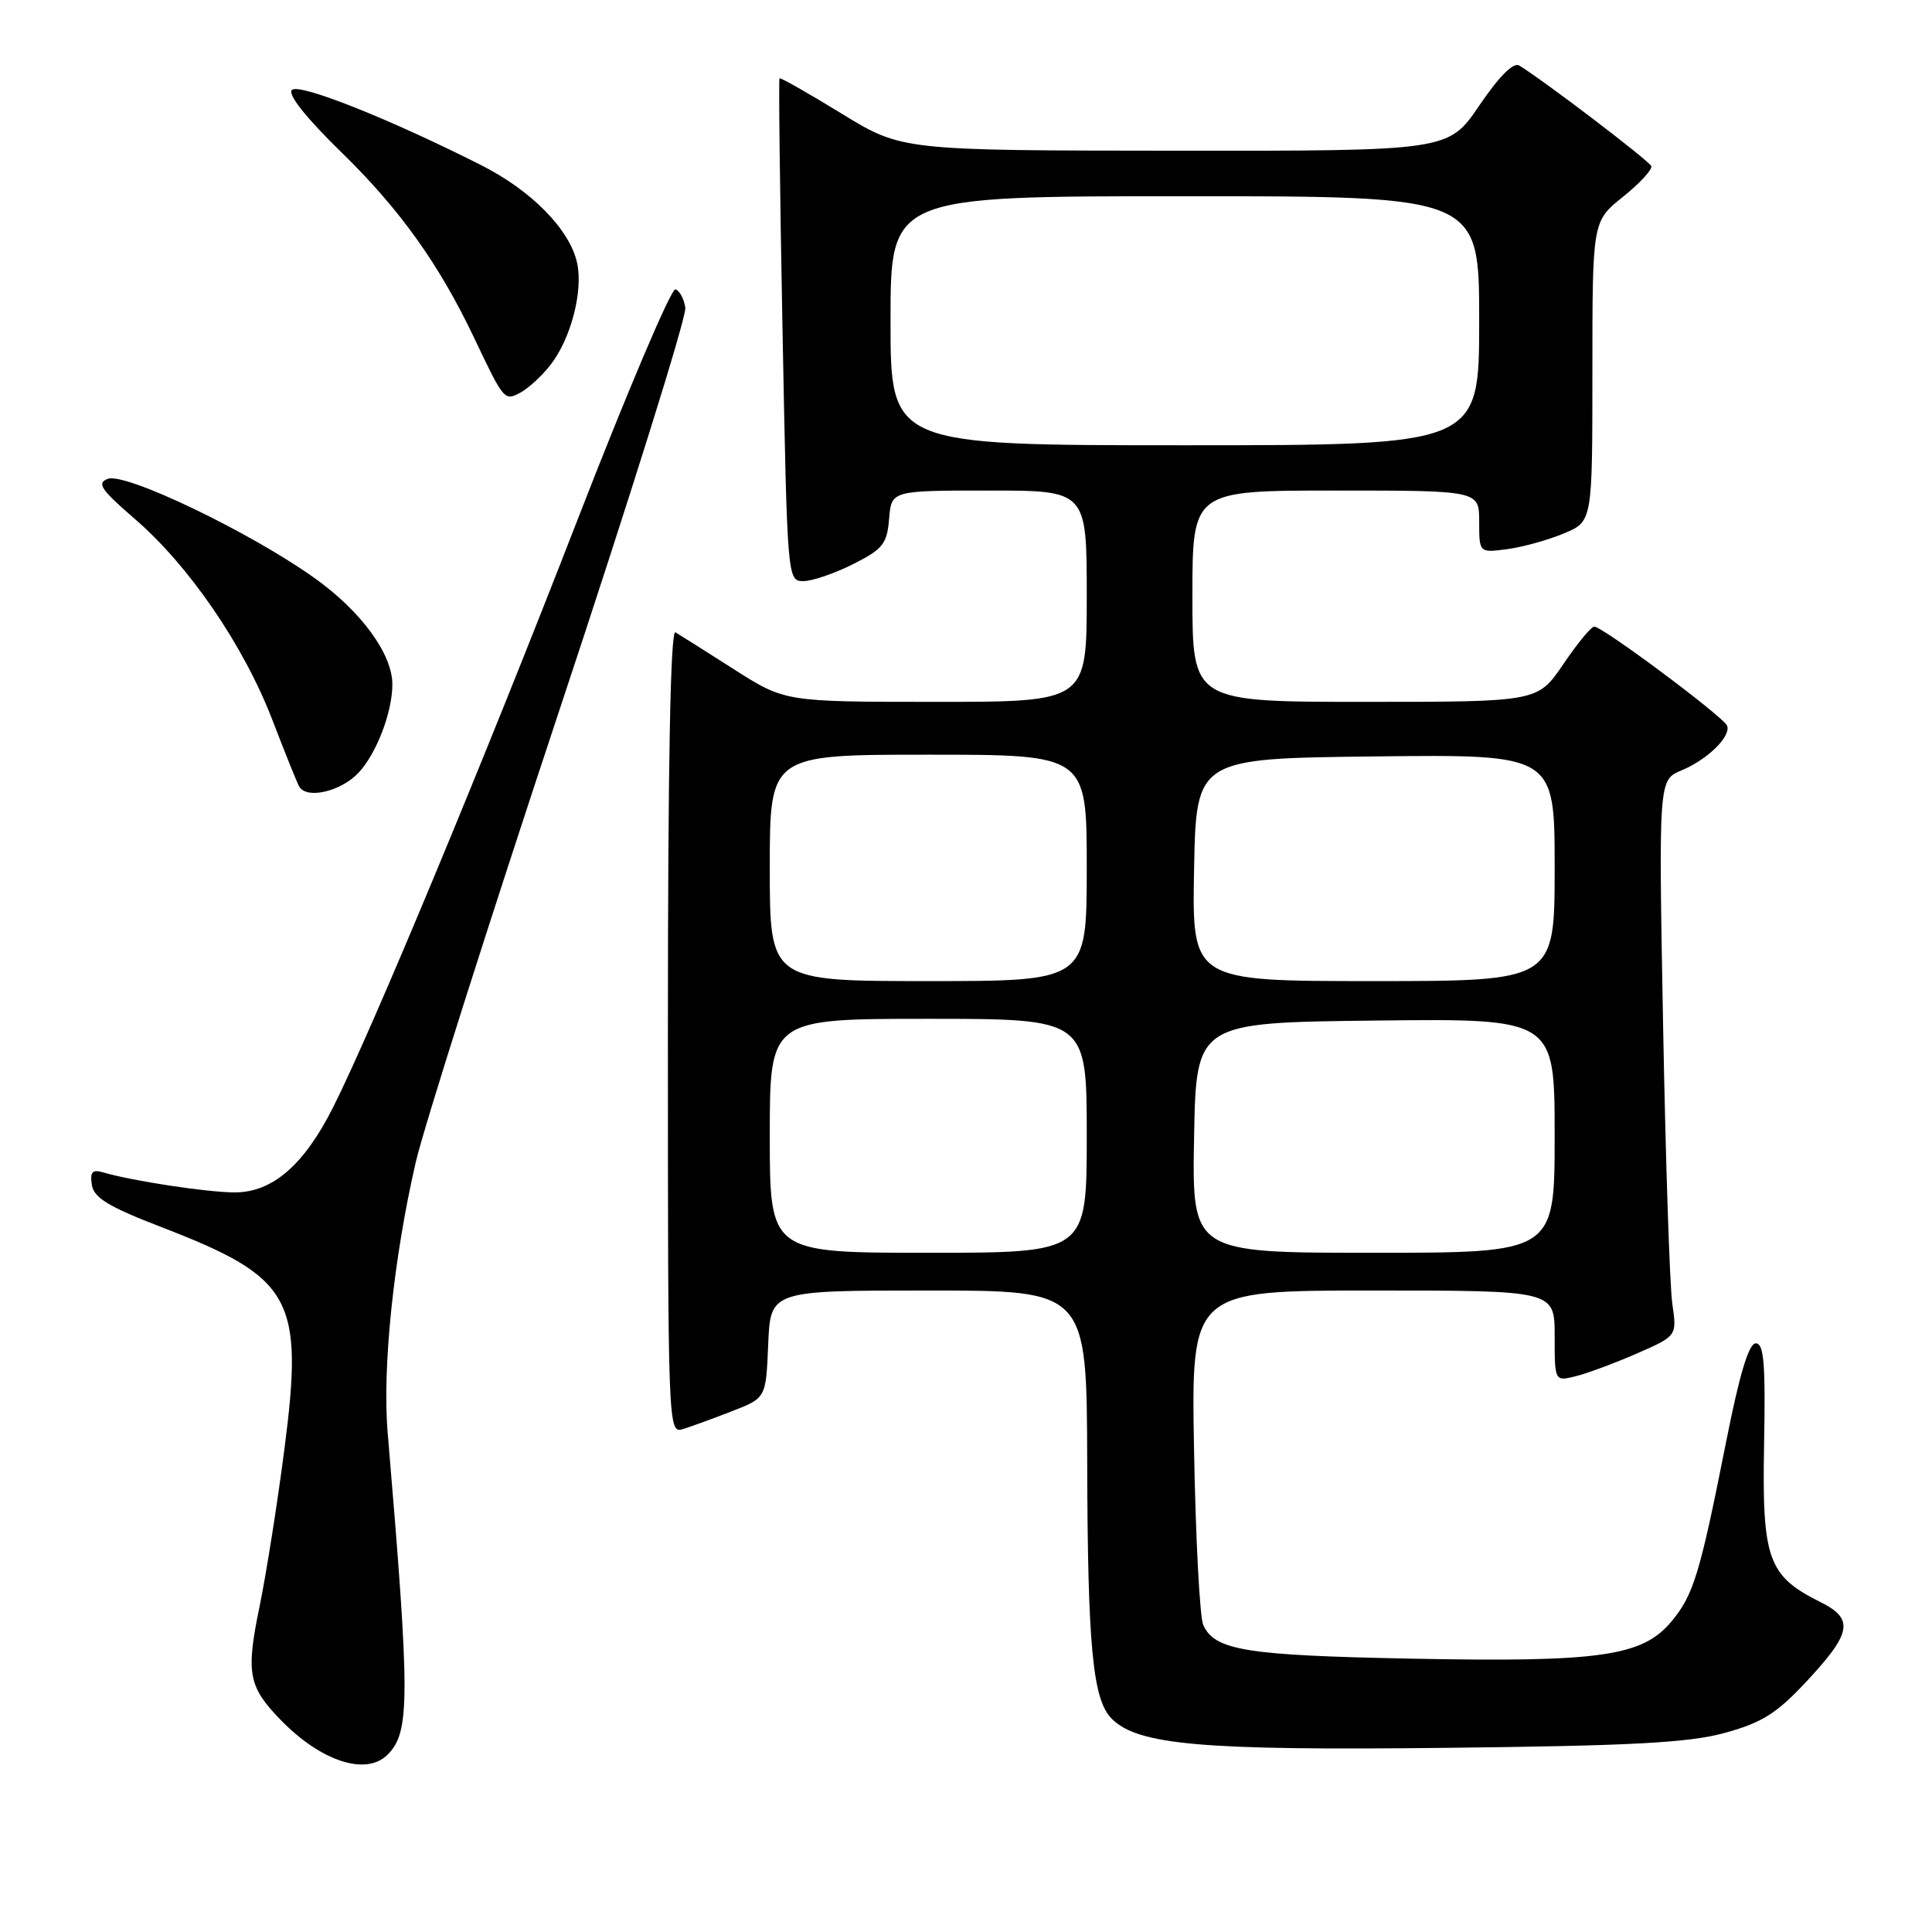 <?xml version="1.0" encoding="UTF-8" standalone="no"?>
<!DOCTYPE svg PUBLIC "-//W3C//DTD SVG 1.1//EN" "http://www.w3.org/Graphics/SVG/1.1/DTD/svg11.dtd" >
<svg xmlns="http://www.w3.org/2000/svg" xmlns:xlink="http://www.w3.org/1999/xlink" version="1.1" viewBox="0 0 256 256">
 <g >
 <path fill="currentColor"
d=" M 51.35 232.51 C 54.35 229.51 54.35 225.12 51.37 189.86 C 50.64 181.25 52.15 166.73 55.09 154.00 C 56.17 149.32 64.72 122.42 74.09 94.20 C 83.46 65.99 90.99 41.95 90.81 40.78 C 90.64 39.61 90.05 38.51 89.50 38.34 C 88.95 38.17 83.13 51.86 76.57 68.76 C 64.10 100.91 49.23 136.64 44.11 146.78 C 40.27 154.39 36.09 158.00 31.11 158.00 C 27.52 158.00 17.51 156.48 13.67 155.35 C 12.23 154.93 11.91 155.28 12.17 156.99 C 12.43 158.72 14.36 159.89 21.47 162.63 C 38.80 169.32 40.29 172.04 37.66 192.21 C 36.73 199.39 35.26 208.65 34.41 212.78 C 32.56 221.72 32.89 223.48 37.21 227.92 C 42.56 233.41 48.51 235.34 51.35 232.51 Z  M 228.50 229.63 C 233.38 228.30 235.36 227.07 239.11 223.08 C 245.39 216.39 245.75 214.54 241.21 212.28 C 234.26 208.82 233.47 206.60 233.75 191.42 C 233.95 180.69 233.73 178.00 232.65 178.00 C 231.72 178.00 230.49 182.09 228.68 191.25 C 225.22 208.67 224.39 211.38 221.43 214.91 C 217.58 219.48 211.95 220.27 187.00 219.78 C 165.10 219.35 160.97 218.69 159.44 215.33 C 158.98 214.32 158.43 203.94 158.22 192.25 C 157.83 171.00 157.83 171.00 181.91 171.00 C 206.00 171.00 206.00 171.00 206.00 177.02 C 206.00 183.04 206.00 183.04 208.75 182.37 C 210.26 182.00 213.91 180.65 216.86 179.36 C 222.21 177.02 222.21 177.02 221.59 172.76 C 221.25 170.42 220.70 153.84 220.37 135.92 C 219.77 103.34 219.77 103.34 222.81 102.08 C 226.25 100.65 229.38 97.59 228.85 96.16 C 228.43 95.02 212.31 82.99 211.24 83.03 C 210.83 83.04 208.98 85.29 207.13 88.03 C 203.75 93.00 203.75 93.00 180.88 93.00 C 158.00 93.00 158.00 93.00 158.00 79.00 C 158.00 65.00 158.00 65.00 177.00 65.00 C 196.00 65.00 196.00 65.00 196.00 69.13 C 196.00 73.26 196.00 73.26 199.75 72.76 C 201.81 72.48 205.19 71.54 207.25 70.67 C 211.00 69.10 211.00 69.10 211.00 49.22 C 211.00 29.33 211.00 29.33 215.05 26.08 C 217.28 24.29 218.97 22.46 218.80 22.01 C 218.54 21.31 204.56 10.66 201.30 8.68 C 200.54 8.21 198.64 10.12 196.02 13.97 C 191.93 20.00 191.93 20.00 155.71 19.97 C 119.50 19.94 119.50 19.94 111.51 15.05 C 107.11 12.35 103.42 10.25 103.29 10.38 C 103.16 10.50 103.34 25.54 103.69 43.80 C 104.32 76.80 104.33 77.00 106.45 77.00 C 107.62 77.00 110.58 75.99 113.04 74.75 C 116.99 72.76 117.54 72.07 117.81 68.75 C 118.12 65.00 118.12 65.00 131.06 65.00 C 144.00 65.00 144.00 65.00 144.00 79.00 C 144.00 93.00 144.00 93.00 124.01 93.00 C 104.02 93.00 104.02 93.00 97.26 88.69 C 93.54 86.32 90.05 84.11 89.50 83.79 C 88.84 83.39 88.50 101.24 88.50 136.58 C 88.50 189.52 88.52 189.97 90.50 189.36 C 91.60 189.02 94.53 187.95 97.00 186.99 C 101.50 185.24 101.50 185.24 101.79 178.12 C 102.09 171.00 102.09 171.00 123.04 171.00 C 144.00 171.00 144.00 171.00 144.06 193.75 C 144.12 218.23 144.79 225.22 147.31 227.74 C 150.79 231.22 159.21 231.96 191.50 231.60 C 216.24 231.33 223.71 230.93 228.50 229.63 Z  M 47.54 102.36 C 49.90 99.81 51.98 94.38 51.99 90.71 C 52.01 86.68 47.87 81.01 41.70 76.61 C 33.18 70.52 16.59 62.56 14.28 63.45 C 12.79 64.02 13.37 64.88 17.84 68.74 C 25.05 74.95 32.28 85.51 36.08 95.37 C 37.80 99.84 39.41 103.84 39.66 104.25 C 40.69 105.94 45.24 104.85 47.54 102.36 Z  M 72.92 48.38 C 75.63 44.93 77.29 38.60 76.47 34.84 C 75.49 30.40 70.43 25.25 63.73 21.87 C 51.54 15.71 39.62 10.98 38.68 11.92 C 38.09 12.51 40.55 15.61 45.24 20.18 C 53.00 27.75 58.19 35.01 62.85 44.82 C 66.77 53.08 66.84 53.16 68.98 52.01 C 70.01 51.46 71.78 49.83 72.92 48.38 Z  M 102.00 150.50 C 102.00 135.00 102.00 135.00 123.00 135.00 C 144.00 135.00 144.00 135.00 144.00 150.50 C 144.00 166.00 144.00 166.00 123.00 166.00 C 102.00 166.00 102.00 166.00 102.00 150.50 Z  M 158.22 150.75 C 158.50 135.50 158.50 135.50 182.25 135.23 C 206.00 134.96 206.00 134.96 206.00 150.48 C 206.00 166.00 206.00 166.00 181.97 166.00 C 157.95 166.00 157.95 166.00 158.22 150.75 Z  M 102.00 115.00 C 102.00 100.00 102.00 100.00 123.00 100.00 C 144.00 100.00 144.00 100.00 144.00 115.00 C 144.00 130.00 144.00 130.00 123.00 130.00 C 102.00 130.00 102.00 130.00 102.00 115.00 Z  M 158.22 115.25 C 158.50 100.50 158.50 100.50 182.25 100.23 C 206.00 99.96 206.00 99.96 206.00 114.98 C 206.00 130.00 206.00 130.00 181.97 130.00 C 157.95 130.00 157.95 130.00 158.22 115.25 Z  M 118.00 42.50 C 118.00 26.00 118.00 26.00 157.00 26.00 C 196.00 26.00 196.00 26.00 196.00 42.50 C 196.00 59.00 196.00 59.00 157.00 59.00 C 118.00 59.00 118.00 59.00 118.00 42.50 Z "/>
</g>
</svg>
